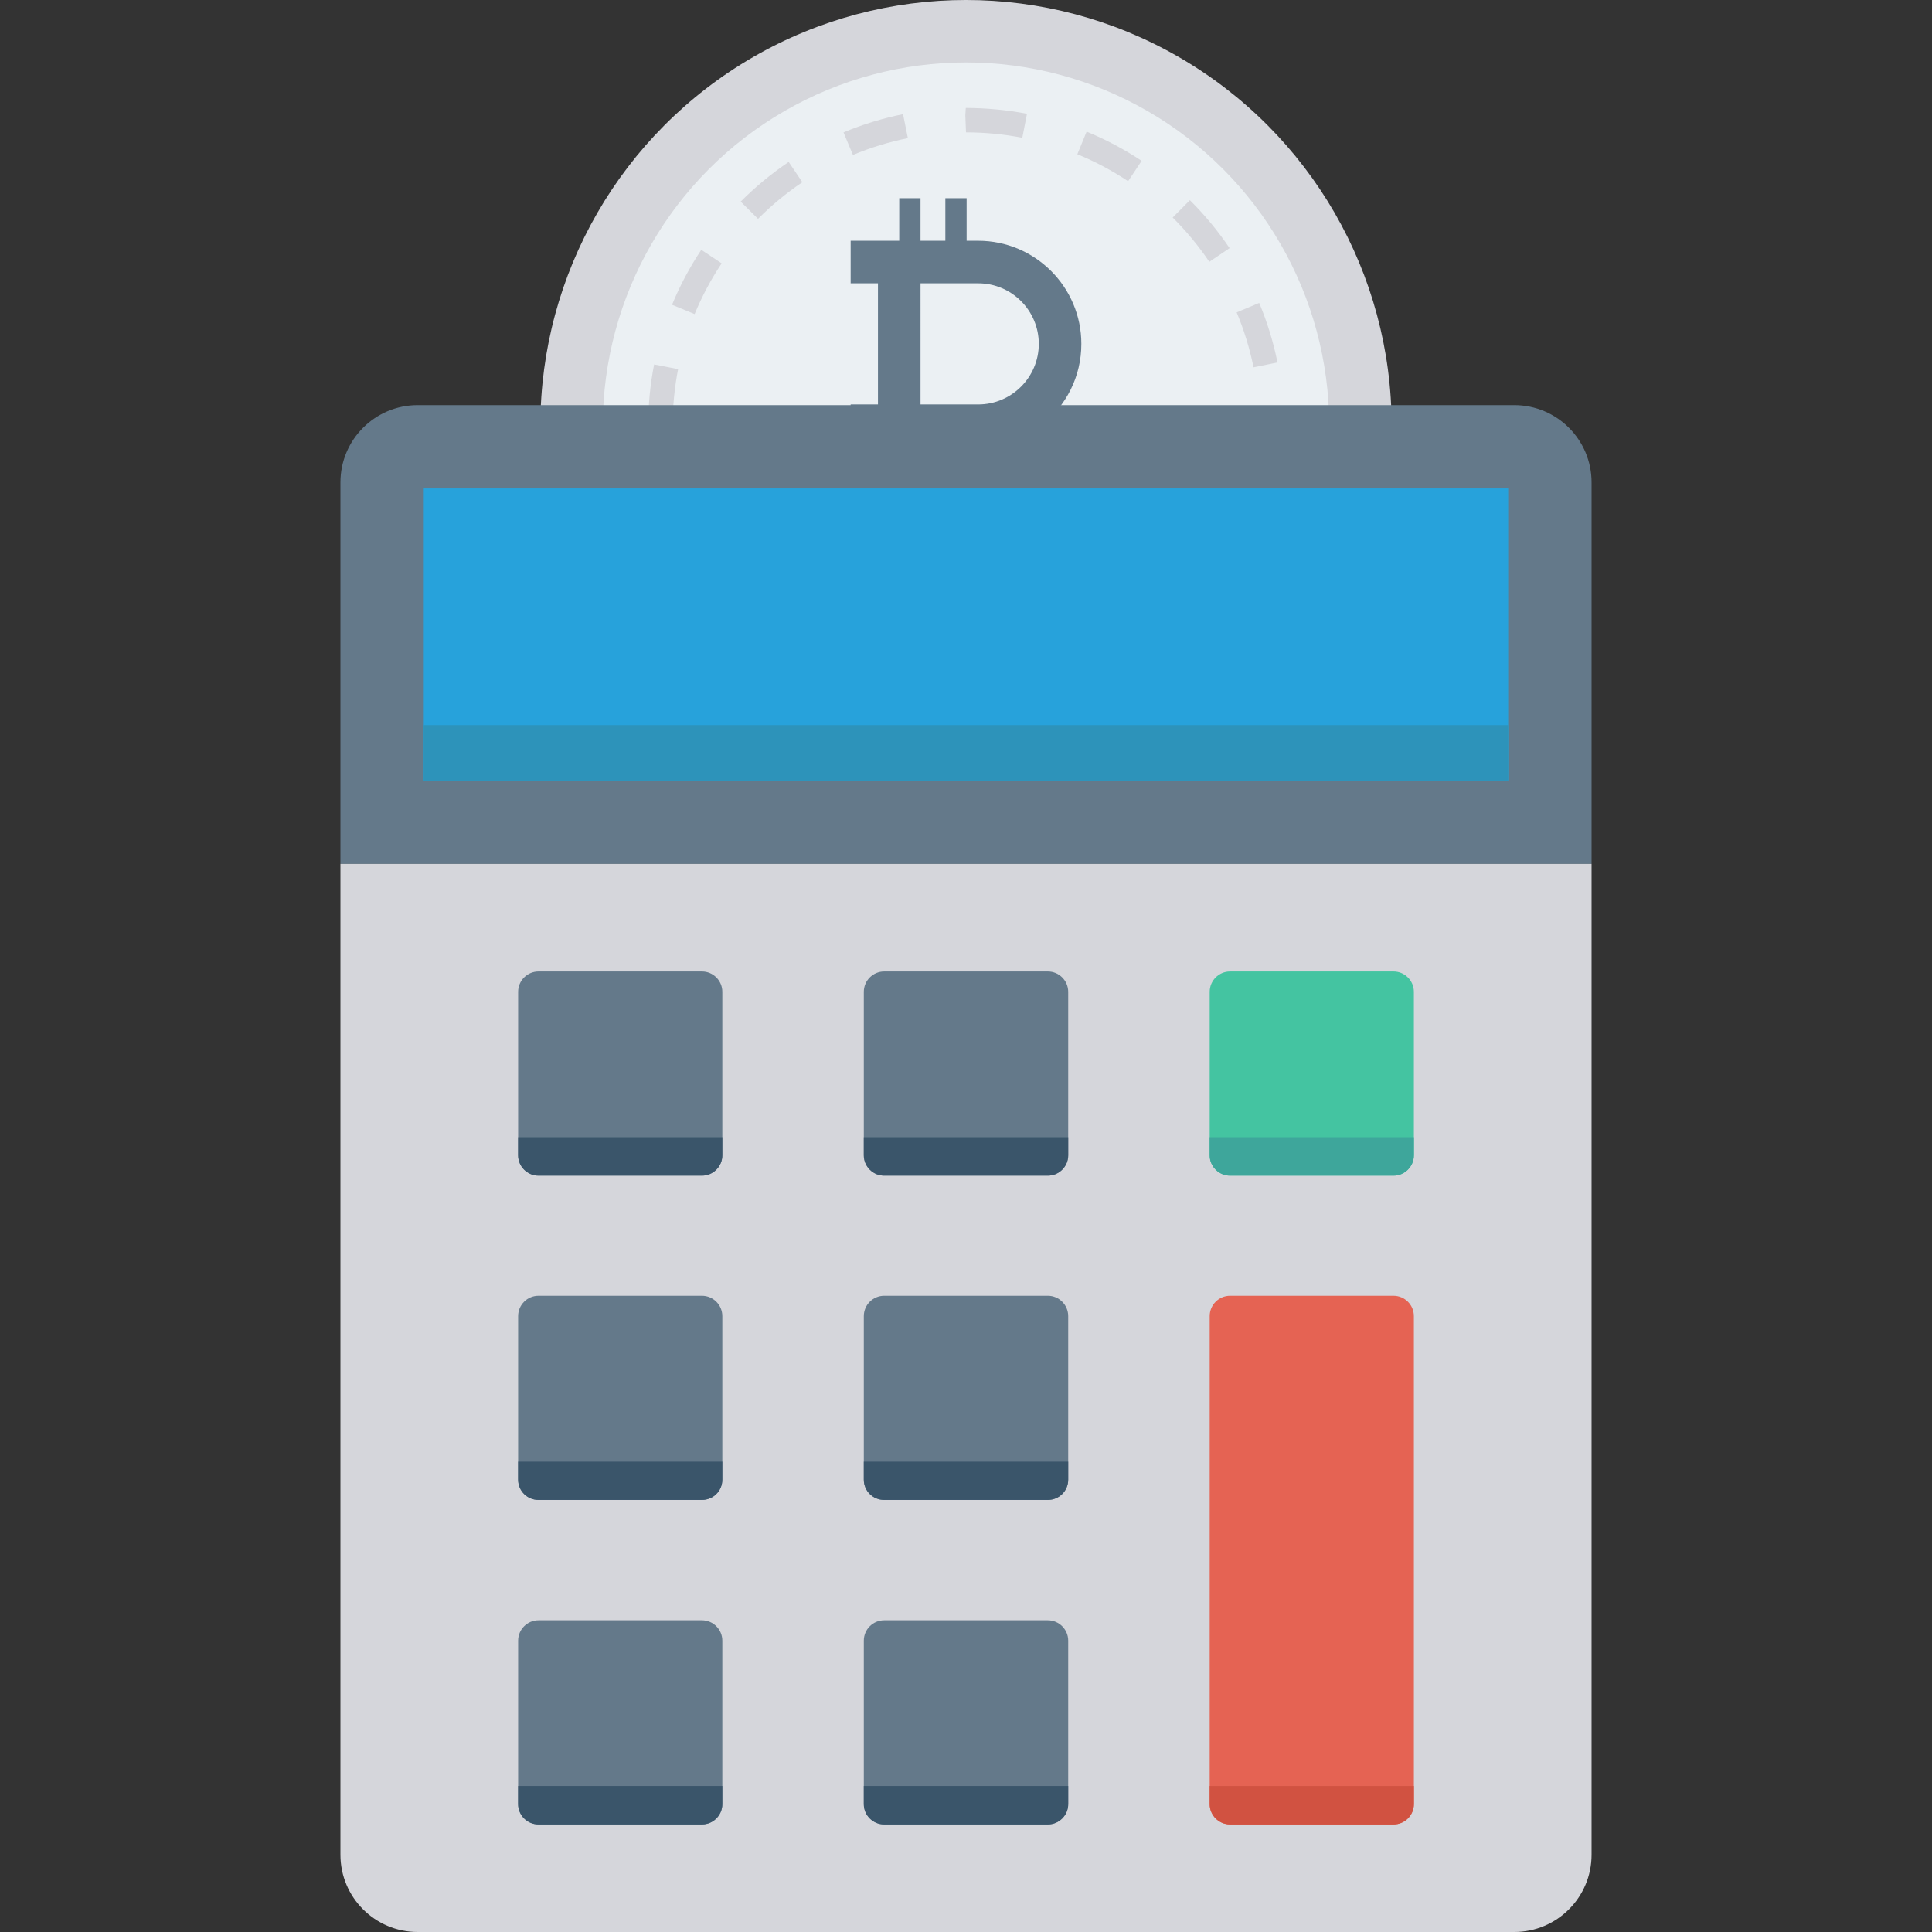 <?xml version="1.0" encoding="iso-8859-1"?>
<!-- Generator: Adobe Illustrator 19.0.0, SVG Export Plug-In . SVG Version: 6.00 Build 0)  -->
<svg version="1.1" id="Capa_1" xmlns="http://www.w3.org/2000/svg" xmlns:xlink="http://www.w3.org/1999/xlink" x="0px" y="0px"
	 viewBox="0 0 468.318 468.318" style="enable-background:new 0 0 468.318 468.318;" xml:space="preserve">
<rect x="0" y="0" width="468.318" height="468.318" fill="#333333" stroke="none"/>
<circle style="fill:#D5D6DB;" cx="234.159" cy="103.174" r="103.174"/>
<circle style="fill:#EBF0F3;" cx="234.159" cy="103.174" r="88.039"/>
<path style="fill:#D5D6DB;" d="M234.205,180.23c-5.087,0-10.105-0.488-14.985-1.448l1.143-5.813
	c4.512,0.887,9.153,1.337,13.796,1.337l0.071,5.356l-0.001,0.569C234.22,180.23,234.212,180.23,234.205,180.23z M249.257,178.753
	l-1.157-5.813c4.56-0.907,9.043-2.27,13.327-4.049l2.274,5.471C259.058,176.292,254.197,177.769,249.257,178.753z M204.766,174.424
	c-4.65-1.921-9.13-4.313-13.317-7.109l3.29-4.928c3.866,2.579,8,4.787,12.29,6.559L204.766,174.424z M277.003,167.227l-3.298-4.922
	c3.854-2.584,7.475-5.561,10.762-8.852l4.193,4.187C285.1,161.204,281.178,164.429,277.003,167.227z M179.773,157.754
	c-3.563-3.552-6.792-7.469-9.599-11.643l4.919-3.307c2.591,3.855,5.574,7.474,8.864,10.755L179.773,157.754z M298.234,145.975
	l-4.925-3.296c2.585-3.866,4.797-7.999,6.572-12.284l5.474,2.268C303.432,137.306,301.036,141.785,298.234,145.975z
	 M163.024,132.814c-1.937-4.647-3.419-9.506-4.404-14.441l5.81-1.16c0.91,4.553,2.276,9.035,4.062,13.321L163.024,132.814z
	 M309.729,118.215l-5.813-1.149c0.897-4.54,1.351-9.207,1.351-13.87v-0.311h5.926v0.311
	C311.193,108.244,310.701,113.298,309.729,118.215z M157.124,103.353v-0.156c0-4.998,0.482-9.998,1.432-14.859l5.816,1.137
	c-0.877,4.488-1.322,9.104-1.322,13.722L157.124,103.353z M303.858,89.034c-0.92-4.55-2.296-9.027-4.093-13.311l5.466-2.292
	c1.947,4.642,3.439,9.498,4.434,14.431L303.858,89.034z M168.38,76.136l-5.48-2.257c1.914-4.65,4.301-9.133,7.093-13.326
	l4.933,3.284C172.348,67.708,170.146,71.845,168.38,76.136z M293.143,63.464c-2.597-3.845-5.586-7.456-8.887-10.735l4.175-4.204
	c3.573,3.547,6.811,7.459,9.622,11.623L293.143,63.464z M183.745,53.047l-4.201-4.178c3.55-3.569,7.465-6.802,11.636-9.612
	l3.31,4.916C190.639,46.765,187.024,49.751,183.745,53.047z M273.454,43.922c-3.876-2.575-8.016-4.773-12.306-6.533l2.251-5.483
	c4.648,1.91,9.135,4.291,13.333,7.08L273.454,43.922z M206.752,37.561l-2.286-5.469c4.642-1.94,9.499-3.426,14.434-4.418l1.169,5.81
	C215.515,34.399,211.035,35.77,206.752,37.561z M247.807,33.396c-4.467-0.868-9.059-1.308-13.648-1.308l-0.163-4.132l0.108-1.794
	c4.912,0.022,9.995,0.476,14.835,1.418L247.807,33.396z"/>
<g>
	<path style="fill:#64798A;" d="M252.278,103.196c6.205-4.722,9.84-11.964,9.84-19.838c0-13.783-11.214-24.997-24.997-24.997h-2.81
		V48.044h-5.159v10.317h-6.018V48.044h-5.159v10.317h-5.159h-6.619v10.317h6.619v29.359h-6.619v10.317h6.619v29.359h-6.619v10.317
		h6.619h5.159v10.317h5.159v-10.317h6.018v10.317h5.159v-10.317h2.81c13.783,0,24.997-11.214,24.997-24.997
		C262.119,115.161,258.483,107.918,252.278,103.196z M237.122,137.714h-13.987v-29.359h13.987c8.094,0,14.68,6.586,14.68,14.68
		S245.216,137.714,237.122,137.714z M237.122,98.038h-13.987V68.678h13.987c8.094,0,14.68,6.586,14.68,14.68
		S245.216,98.038,237.122,98.038z"/>
	<path style="fill:#64798A;" d="M385.797,209.406H82.52v-92.47c0-10.345,8.386-18.732,18.732-18.732h265.814
		c10.345,0,18.732,8.386,18.732,18.732V209.406z"/>
</g>
<rect x="102.718" y="118.403" style="fill:#27A2DB;" width="262.868" height="70.762"/>
<rect x="102.706" y="175.766" style="fill:#2D93BA;" width="262.868" height="13.424"/>
<path style="fill:#D5D6DB;" d="M367.066,468.318H101.252c-10.345,0-18.732-8.386-18.732-18.732v-240.18h303.277v240.18
	C385.797,459.931,377.411,468.318,367.066,468.318z"/>
<g>
	<path style="fill:#64798A;" d="M175.09,240.418v39.627c0,2.714-2.221,4.935-4.935,4.935h-39.627c-2.714,0-4.935-2.221-4.935-4.935
		v-39.627c0-2.714,2.221-4.935,4.935-4.935h39.627C172.869,235.483,175.09,237.704,175.09,240.418z"/>
	<path style="fill:#64798A;" d="M258.933,240.418v39.627c0,2.714-2.221,4.935-4.935,4.935h-39.676c-2.714,0-4.935-2.221-4.935-4.935
		v-39.627c0-2.714,2.22-4.935,4.935-4.935h39.676C256.712,235.483,258.933,237.704,258.933,240.418z"/>
</g>
<path style="fill:#44C4A1;" d="M342.726,240.418v39.627c0,2.714-2.22,4.935-4.935,4.935h-39.627c-2.714,0-4.935-2.221-4.935-4.935
	v-39.627c0-2.714,2.221-4.935,4.935-4.935h39.627C340.506,235.483,342.726,237.704,342.726,240.418z"/>
<g>
	<path style="fill:#64798A;" d="M175.09,319.03v39.627c0,2.763-2.221,4.935-4.935,4.935h-39.627c-2.714,0-4.935-2.171-4.935-4.935
		V319.03c0-2.714,2.221-4.935,4.935-4.935h39.627C172.869,314.095,175.09,316.316,175.09,319.03z"/>
	<path style="fill:#64798A;" d="M258.933,319.03v39.627c0,2.763-2.221,4.935-4.935,4.935h-39.676c-2.714,0-4.935-2.171-4.935-4.935
		V319.03c0-2.714,2.22-4.935,4.935-4.935h39.676C256.712,314.095,258.933,316.316,258.933,319.03z"/>
	<path style="fill:#64798A;" d="M175.09,397.691v39.627c0,2.714-2.221,4.935-4.935,4.935h-39.627c-2.714,0-4.935-2.22-4.935-4.935
		v-39.627c0-2.714,2.221-4.935,4.935-4.935h39.627C172.869,392.756,175.09,394.977,175.09,397.691z"/>
	<path style="fill:#64798A;" d="M258.933,397.691v39.627c0,2.714-2.221,4.935-4.935,4.935h-39.676c-2.714,0-4.935-2.22-4.935-4.935
		v-39.627c0-2.714,2.22-4.935,4.935-4.935h39.676C256.712,392.756,258.933,394.977,258.933,397.691z"/>
</g>
<path style="fill:#E56353;" d="M342.726,319.03v118.288c0,2.714-2.22,4.935-4.935,4.935h-39.627c-2.714,0-4.935-2.22-4.935-4.935
	V319.03c0-2.714,2.221-4.935,4.935-4.935h39.627C340.506,314.095,342.726,316.316,342.726,319.03z"/>
<g>
	<path style="fill:#3A556A;" d="M125.593,275.652h49.497v4.392c0,2.714-2.221,4.935-4.935,4.935h-39.627
		c-2.714,0-4.935-2.221-4.935-4.935V275.652z"/>
	<path style="fill:#3A556A;" d="M209.387,275.652h49.546v4.392c0,2.714-2.221,4.935-4.935,4.935h-39.676
		c-2.714,0-4.935-2.221-4.935-4.935V275.652z"/>
</g>
<path style="fill:#3EA69B;" d="M342.726,275.652v4.392c0,2.714-2.22,4.935-4.935,4.935h-39.627c-2.714,0-4.935-2.221-4.935-4.935
	v-4.392H342.726z"/>
<g>
	<path style="fill:#3A556A;" d="M125.593,354.314h49.497v4.343c0,2.763-2.221,4.935-4.935,4.935h-39.627
		c-2.714,0-4.935-2.171-4.935-4.935V354.314z"/>
	<path style="fill:#3A556A;" d="M209.387,354.314h49.546v4.343c0,2.763-2.221,4.935-4.935,4.935h-39.676
		c-2.714,0-4.935-2.171-4.935-4.935V354.314z"/>
	<path style="fill:#3A556A;" d="M125.593,432.926h49.497v4.392c0,2.714-2.221,4.935-4.935,4.935h-39.627
		c-2.714,0-4.935-2.22-4.935-4.935V432.926z"/>
	<path style="fill:#3A556A;" d="M209.387,432.926h49.546v4.392c0,2.714-2.221,4.935-4.935,4.935h-39.676
		c-2.714,0-4.935-2.22-4.935-4.935V432.926z"/>
</g>
<path style="fill:#D15241;" d="M342.726,432.926v4.392c0,2.714-2.22,4.935-4.935,4.935h-39.627c-2.714,0-4.935-2.22-4.935-4.935
	v-4.392H342.726z"/>
<g>
</g>
<g>
</g>
<g>
</g>
<g>
</g>
<g>
</g>
<g>
</g>
<g>
</g>
<g>
</g>
<g>
</g>
<g>
</g>
<g>
</g>
<g>
</g>
<g>
</g>
<g>
</g>
<g>
</g>
</svg>
